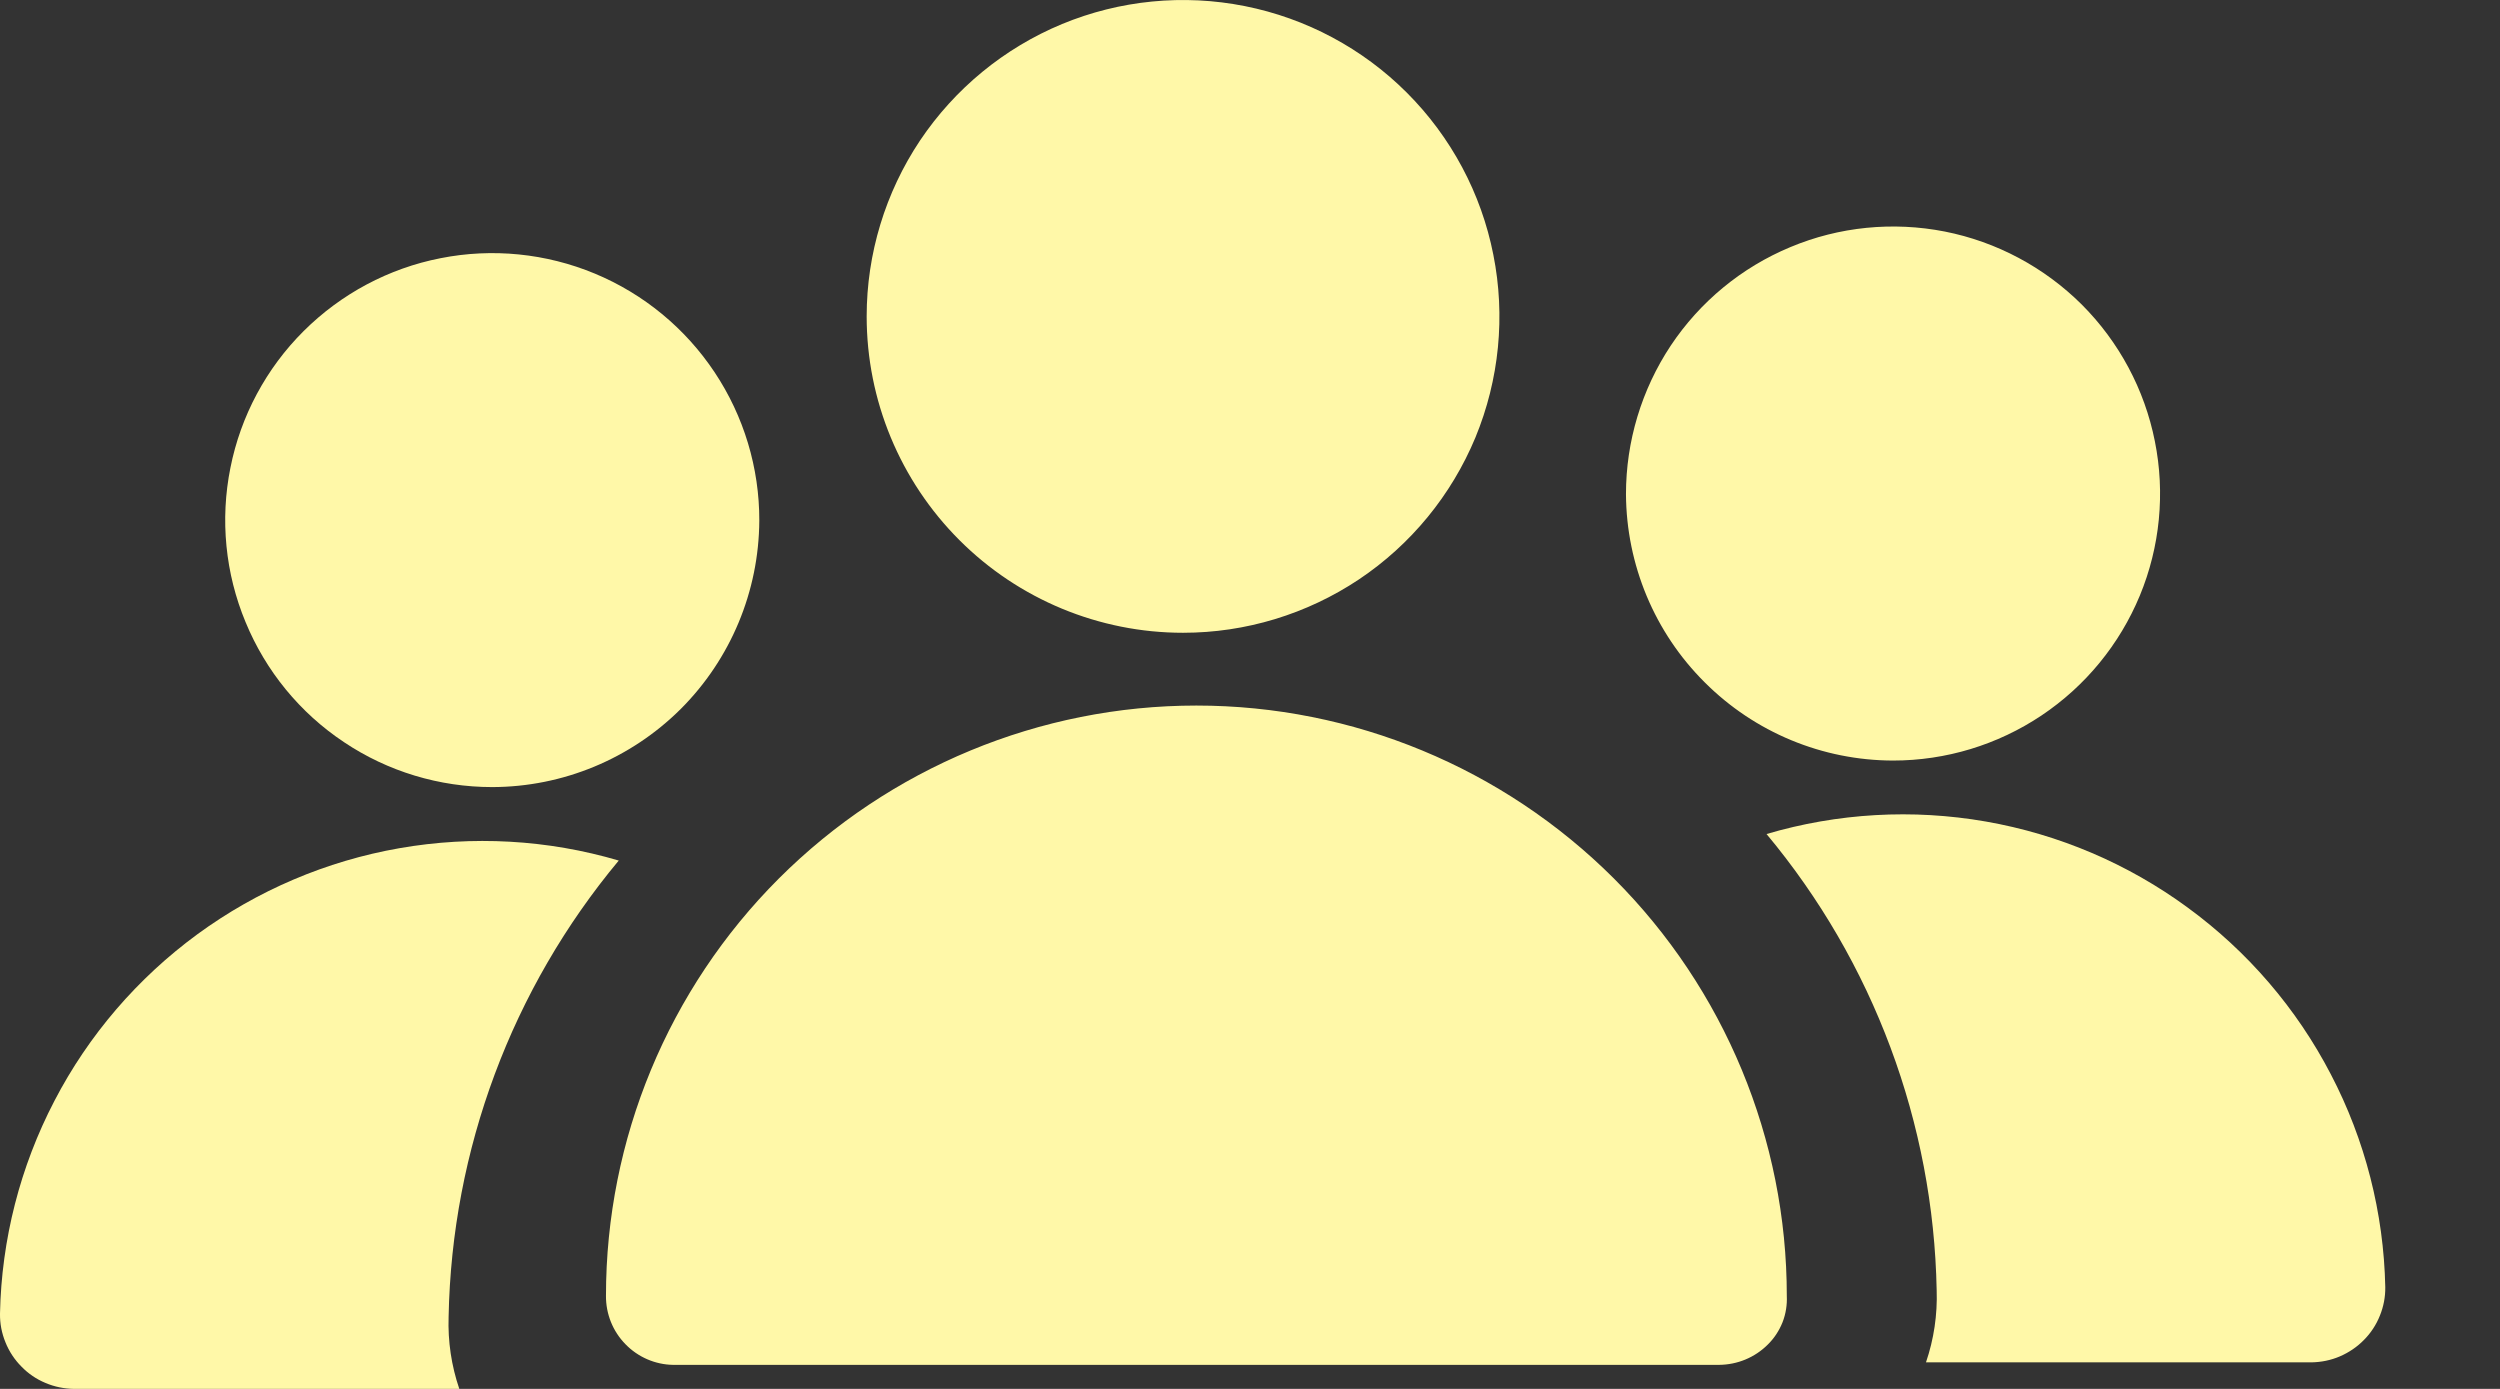 <svg width="18" height="10" viewBox="0 0 18 10" fill="none" xmlns="http://www.w3.org/2000/svg">
<rect x="0" y="0" width="18" height="10" fill="#333333" stroke="none"/>
<path d="M12.865 9.33C12.868 9.395 12.858 9.46 12.834 9.521C12.81 9.581 12.774 9.636 12.728 9.681C12.635 9.774 12.509 9.826 12.377 9.827H4.846C4.717 9.825 4.593 9.771 4.503 9.678C4.412 9.585 4.362 9.46 4.363 9.33C4.363 8.203 4.811 7.122 5.608 6.325C6.406 5.528 7.487 5.08 8.614 5.08C9.741 5.08 10.822 5.528 11.62 6.325C12.417 7.122 12.865 8.203 12.865 9.33ZM6.24 2.278C6.24 1.827 6.374 1.387 6.624 1.012C6.875 0.638 7.23 0.346 7.647 0.173C8.063 0.001 8.521 -0.044 8.963 0.044C9.405 0.132 9.811 0.349 10.129 0.667C10.448 0.986 10.665 1.392 10.752 1.834C10.84 2.275 10.795 2.733 10.623 3.15C10.45 3.566 10.158 3.922 9.784 4.172C9.409 4.422 8.969 4.556 8.518 4.556C7.914 4.556 7.335 4.316 6.908 3.889C6.48 3.461 6.24 2.882 6.24 2.278ZM11.707 3.558C11.707 3.178 11.819 2.806 12.029 2.489C12.24 2.172 12.54 1.925 12.891 1.779C13.242 1.632 13.629 1.594 14.002 1.667C14.376 1.741 14.718 1.924 14.988 2.192C15.257 2.461 15.441 2.804 15.515 3.177C15.59 3.55 15.552 3.937 15.407 4.288C15.261 4.64 15.015 4.94 14.698 5.152C14.382 5.363 14.011 5.476 13.63 5.476C13.121 5.475 12.634 5.273 12.274 4.913C11.913 4.554 11.71 4.067 11.707 3.558ZM17.174 9.267C17.175 9.337 17.162 9.407 17.135 9.473C17.109 9.538 17.07 9.598 17.02 9.648C16.971 9.698 16.912 9.738 16.847 9.766C16.782 9.794 16.712 9.808 16.641 9.809H13.867C13.924 9.642 13.95 9.466 13.944 9.289C13.921 8.087 13.489 6.928 12.719 6.005C13.231 5.854 13.771 5.823 14.298 5.915C14.824 6.007 15.322 6.219 15.752 6.535C16.183 6.85 16.536 7.261 16.782 7.735C17.029 8.208 17.163 8.733 17.174 9.267Z" fill="#FFF8A8"/>
<path d="M5.467 3.749C5.468 3.369 5.356 2.997 5.145 2.68C4.934 2.363 4.634 2.116 4.283 1.97C3.932 1.824 3.545 1.785 3.172 1.859C2.799 1.932 2.456 2.115 2.186 2.384C1.917 2.652 1.733 2.995 1.659 3.368C1.584 3.741 1.622 4.128 1.768 4.479C1.913 4.831 2.159 5.132 2.476 5.343C2.792 5.555 3.164 5.667 3.544 5.667C4.053 5.666 4.54 5.464 4.901 5.105C5.261 4.745 5.464 4.258 5.467 3.749ZM-0 9.458C-0.001 9.528 0.012 9.598 0.039 9.664C0.065 9.729 0.104 9.789 0.154 9.839C0.203 9.89 0.262 9.93 0.327 9.957C0.392 9.985 0.462 9.999 0.533 10H3.307C3.25 9.833 3.224 9.657 3.23 9.481C3.253 8.278 3.685 7.12 4.455 6.196C3.943 6.045 3.403 6.015 2.876 6.107C2.35 6.199 1.853 6.411 1.422 6.726C0.991 7.042 0.638 7.452 0.392 7.926C0.145 8.4 0.011 8.924 -0 9.458Z" fill="#FFF8A8"/>
</svg>
